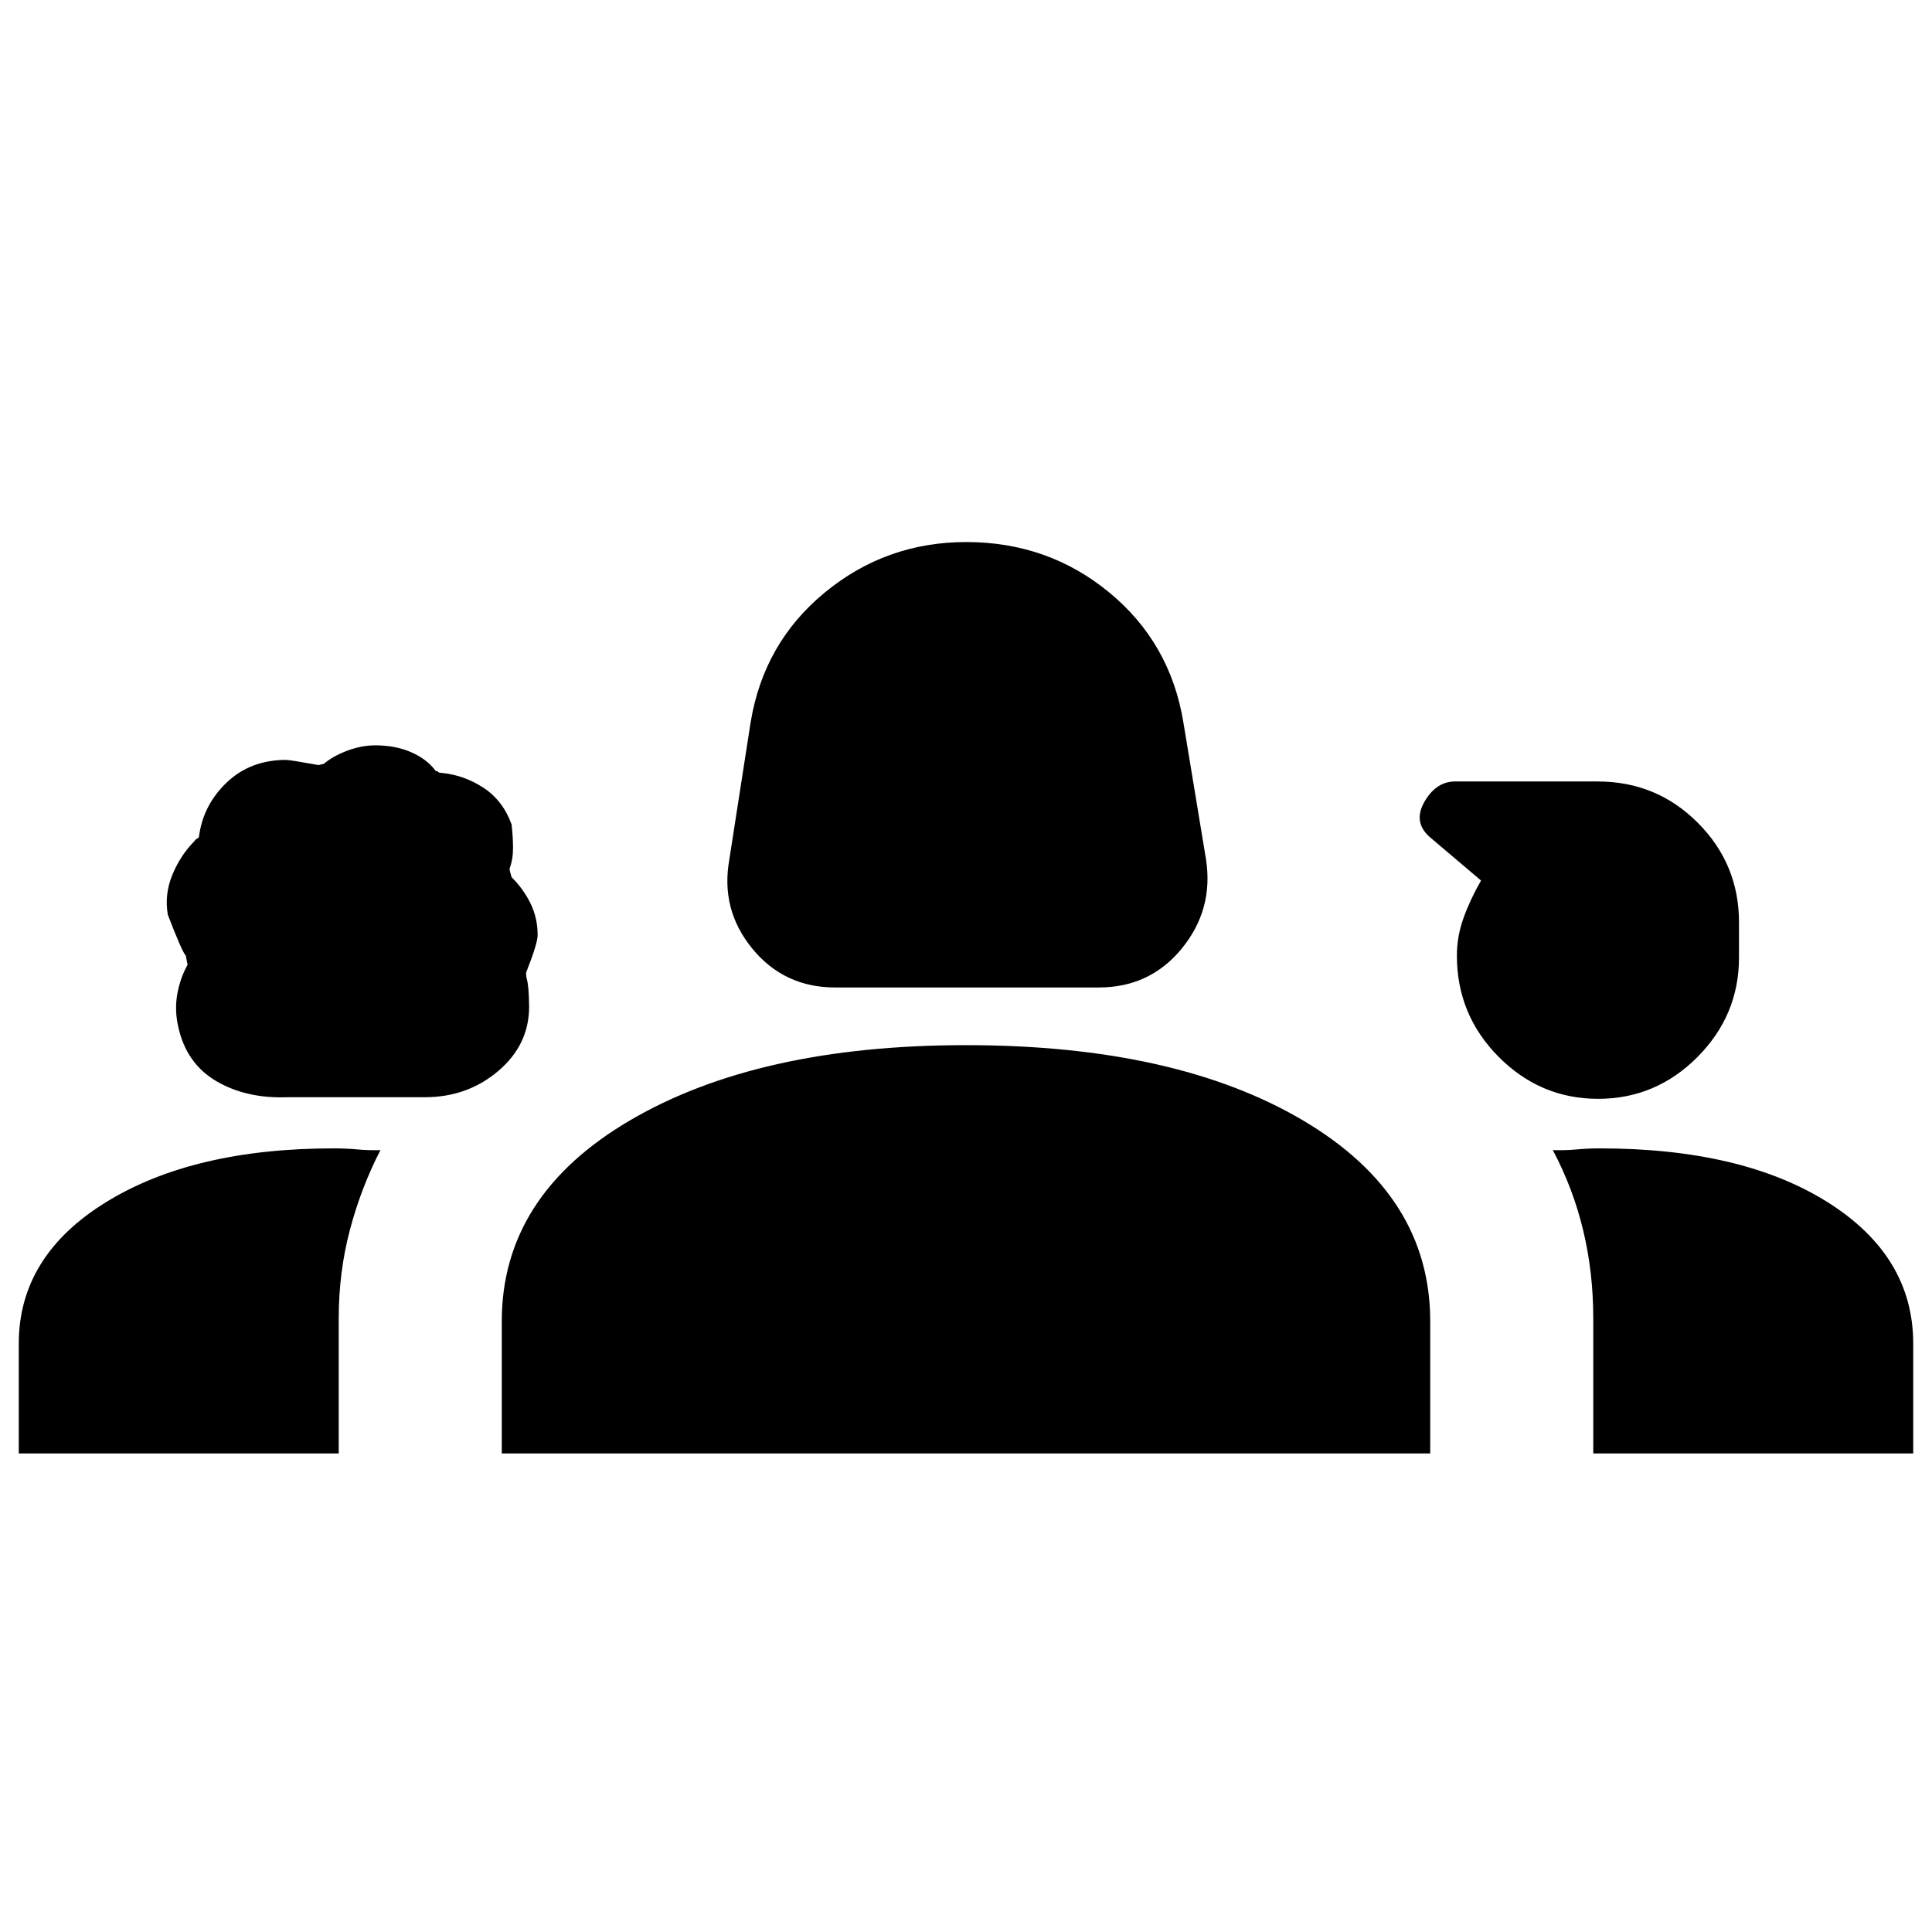 <svg xmlns="http://www.w3.org/2000/svg" height="40" viewBox="0 -960 960 960" width="40"><path d="M415-469.33q-25.4 0-41.23-19.36-15.82-19.36-11.38-44.18l10.56-68q6.46-39.69 36.92-64.74 30.45-25.05 70.22-25.05 40.68 0 71.09 25.05 30.41 25.05 36.87 64.74l11.23 68q3.77 24.82-12.05 44.18-15.83 19.36-41.23 19.36H415ZM142.97-414.8q-20.43.8-35.42-7.95-14.98-8.76-18.99-27.07-1.87-8.28-.47-16.23 1.4-7.95 5.22-14.73 0 1.15-1-4.41-1.72-1.53-8.92-20.28-1.75-10.19 2.3-19.96 4.05-9.77 11.18-16.87-.61 0 1.95-1.62 1.98-15.94 13.78-27.21 11.81-11.28 29.58-11.28 1.77 0 16.1 2.57l2.67-.62q4.31-3.75 11.46-6.47 7.15-2.71 14.1-2.71 10 0 17.84 3.43 7.83 3.42 12.13 9.27.81 0 1.21.47.4.46 1.21.46 11.54 1.03 21.27 7.4t14.03 18.25q.7 6 .72 11.64.03 5.65-1.72 10.36 0 .95 1 4.21 5.88 5.85 9.42 13.07 3.53 7.23 3.53 15.7 0 4.1-5.43 17.89-.62.84 0 3.83 1.05 3.05 1.2 13.83 0 18.97-15.33 32-15.32 13.03-36.53 13.03h-68.09Zm651.12.8q-28.68 0-49.42-20.86-20.75-20.87-20.75-50.29 0-9.57 3.32-18.77 3.31-9.21 8.68-18.54l-25.21-21.39q-8.76-7.45-2.97-17.65 5.8-10.19 15.32-10.19h70.82q29.28 0 49.75 20.52t20.47 49.46v17.47q0 28.75-20.67 49.5Q822.76-414 794.09-414ZM9.33-237.8v-54.56q0-43.54 43.33-70.28 43.33-26.74 113.13-26.74 6.32 0 11.79.52 5.47.53 11.45.35-9.67 18.79-15.2 39.75-5.52 20.96-5.52 43.88v67.08H9.33Zm240 0v-65.66q0-62.48 63.72-99.84 63.72-37.37 166.92-37.37 104.18 0 167.44 37.37 63.26 37.36 63.26 99.84v65.66H249.33Zm545.54-151.58q70.73 0 113.26 26.74 42.54 26.74 42.54 70.28v54.56H791.69v-67.08q0-22.88-5.02-43.79-5.03-20.92-15.08-39.84 6.23.18 11.91-.35 5.69-.52 11.37-.52Z"/></svg>